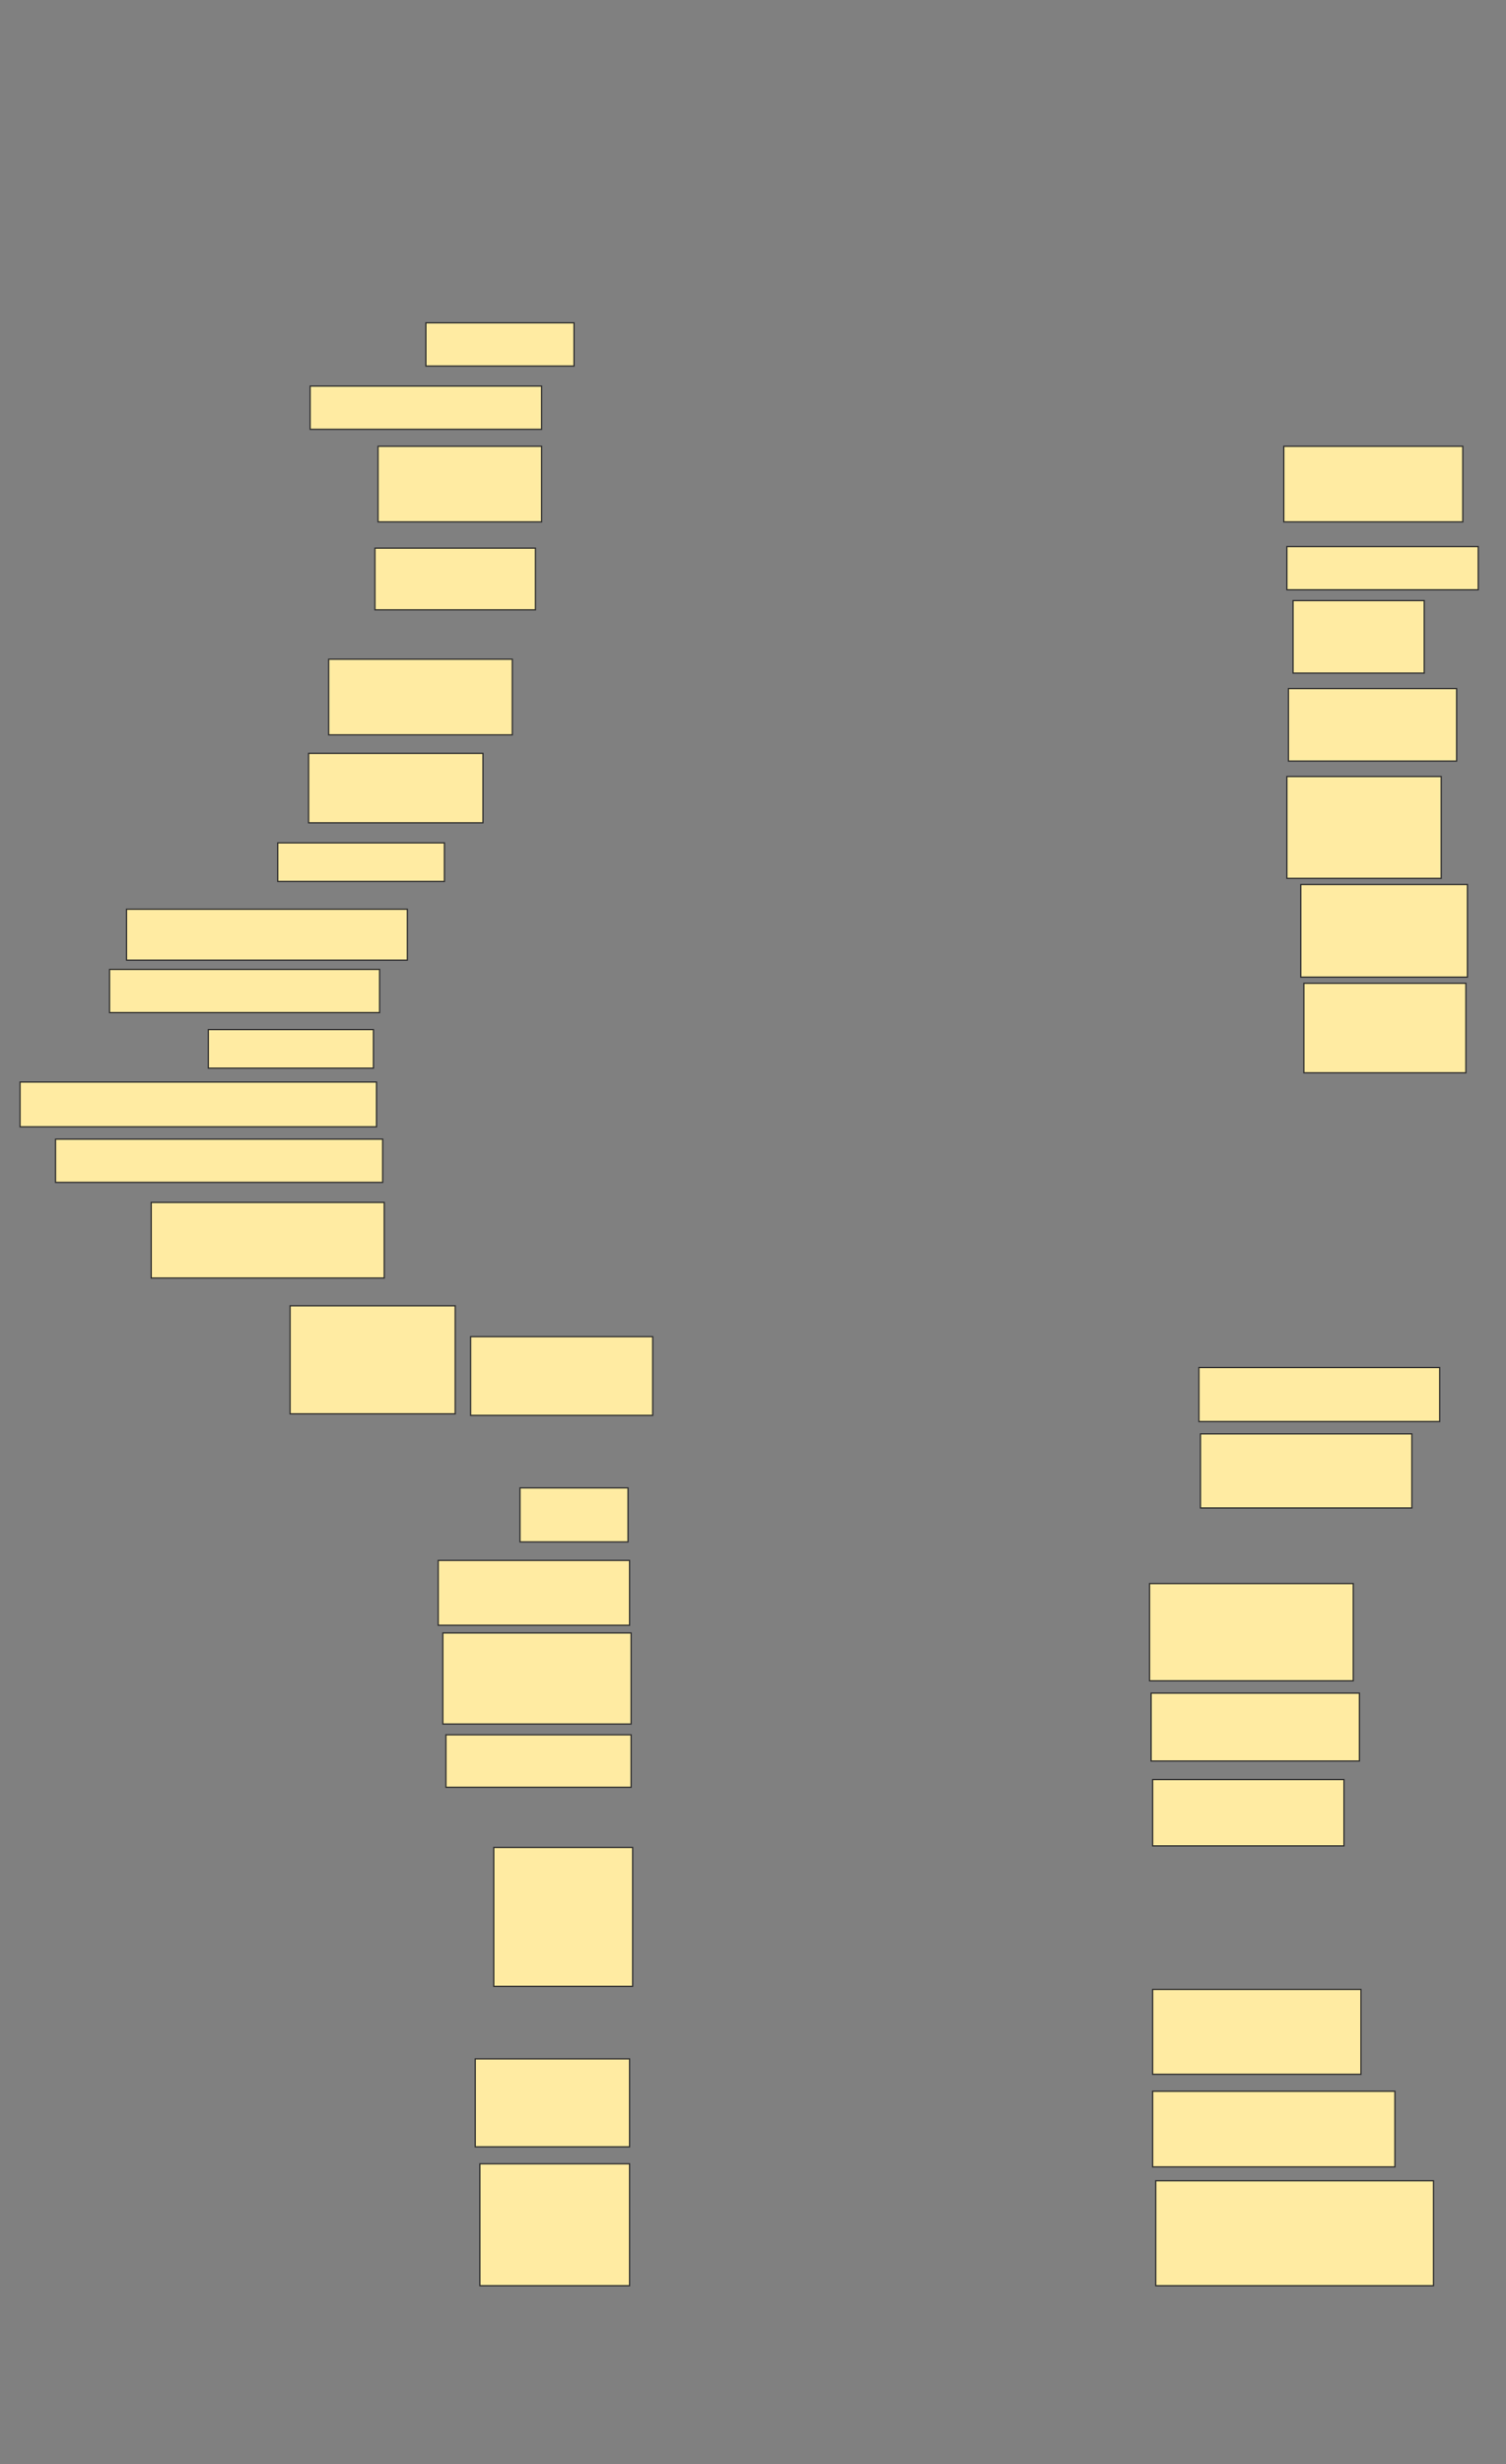 <svg xmlns="http://www.w3.org/2000/svg" width="1220" height="1996">
 <rect width="100%" height="100%" fill="#808080" stroke="none"/>
 <!-- Created with Image Occlusion Enhanced -->
 <g>
  <title>Labels</title>
 </g>
 <g>
  <title>Masks</title>
  
  <rect id="e057b2614226427c9fa44d1abd131bcf-ao-2" height="35" width="120" y="261.5" x="345" stroke="#2D2D2D" fill="#FFEBA2"/>
  <rect id="e057b2614226427c9fa44d1abd131bcf-ao-3" height="35" width="187.5" y="312.75" x="251.25" stroke="#2D2D2D" fill="#FFEBA2"/>
  <rect id="e057b2614226427c9fa44d1abd131bcf-ao-4" height="61.25" width="132.5" y="361.5" x="306.25" stroke="#2D2D2D" fill="#FFEBA2"/>
  <rect id="e057b2614226427c9fa44d1abd131bcf-ao-5" height="50" width="130" y="444" x="303.75" stroke="#2D2D2D" fill="#FFEBA2"/>
  <rect id="e057b2614226427c9fa44d1abd131bcf-ao-6" height="61.25" width="148.75" y="534" x="266.25" stroke="#2D2D2D" fill="#FFEBA2"/>
  <rect id="e057b2614226427c9fa44d1abd131bcf-ao-7" height="56.25" width="141.25" y="610.25" x="250" stroke="#2D2D2D" fill="#FFEBA2"/>
  <rect id="e057b2614226427c9fa44d1abd131bcf-ao-8" height="31.25" width="135" y="682.75" x="225" stroke="#2D2D2D" fill="#FFEBA2"/>
  <rect id="e057b2614226427c9fa44d1abd131bcf-ao-9" height="41.25" width="227.5" y="736.5" x="102.5" stroke="#2D2D2D" fill="#FFEBA2"/>
  <rect id="e057b2614226427c9fa44d1abd131bcf-ao-10" height="35" width="218.75" y="785.25" x="88.75" stroke="#2D2D2D" fill="#FFEBA2"/>
  <rect id="e057b2614226427c9fa44d1abd131bcf-ao-11" height="31.25" width="133.75" y="834" x="168.75" stroke="#2D2D2D" fill="#FFEBA2"/>
  <rect id="e057b2614226427c9fa44d1abd131bcf-ao-12" height="36.25" width="288.75" y="876.5" x="16.25" stroke="#2D2D2D" fill="#FFEBA2"/>
  <rect id="e057b2614226427c9fa44d1abd131bcf-ao-13" height="35" width="265" y="922.75" x="45" stroke="#2D2D2D" fill="#FFEBA2"/>
  <rect id="e057b2614226427c9fa44d1abd131bcf-ao-14" height="61.25" width="188.75" y="974" x="122.5" stroke="#2D2D2D" fill="#FFEBA2"/>
  <rect id="e057b2614226427c9fa44d1abd131bcf-ao-15" height="87.5" width="133.75" y="1057.75" x="235" stroke="#2D2D2D" fill="#FFEBA2"/>
  <rect id="e057b2614226427c9fa44d1abd131bcf-ao-16" height="63.75" width="147.5" y="1082.75" x="381.25" stroke="#2D2D2D" fill="#FFEBA2"/>
  <rect id="e057b2614226427c9fa44d1abd131bcf-ao-17" height="43.75" width="87.5" y="1205.25" x="421.25" stroke-linecap="null" stroke-linejoin="null" stroke-dasharray="null" stroke="#2D2D2D" fill="#FFEBA2"/>
  <rect id="e057b2614226427c9fa44d1abd131bcf-ao-18" height="52.5" width="155" y="1264" x="355" stroke-linecap="null" stroke-linejoin="null" stroke-dasharray="null" stroke="#2D2D2D" fill="#FFEBA2"/>
  <rect id="e057b2614226427c9fa44d1abd131bcf-ao-19" height="78.75" width="165" y="1282.75" x="931.25" stroke-linecap="null" stroke-linejoin="null" stroke-dasharray="null" stroke="#2D2D2D" fill="#FFEBA2"/>
  <rect id="e057b2614226427c9fa44d1abd131bcf-ao-20" height="73.75" width="152.5" y="1322.75" x="358.75" stroke-linecap="null" stroke-linejoin="null" stroke-dasharray="null" stroke="#2D2D2D" fill="#FFEBA2"/>
  <rect id="e057b2614226427c9fa44d1abd131bcf-ao-21" height="42.5" width="150" y="1405.25" x="361.25" stroke-linecap="null" stroke-linejoin="null" stroke-dasharray="null" stroke="#2D2D2D" fill="#FFEBA2"/>
  <rect id="e057b2614226427c9fa44d1abd131bcf-ao-22" height="55" width="168.75" y="1371.5" x="932.5" stroke-linecap="null" stroke-linejoin="null" stroke-dasharray="null" stroke="#2D2D2D" fill="#FFEBA2"/>
  <rect id="e057b2614226427c9fa44d1abd131bcf-ao-23" height="53.75" width="155" y="1441.5" x="933.75" stroke-linecap="null" stroke-linejoin="null" stroke-dasharray="null" stroke="#2D2D2D" fill="#FFEBA2"/>
  <rect id="e057b2614226427c9fa44d1abd131bcf-ao-24" height="43.75" width="195" y="1107.75" x="971.25" stroke-linecap="null" stroke-linejoin="null" stroke-dasharray="null" stroke="#2D2D2D" fill="#FFEBA2"/>
  <rect id="e057b2614226427c9fa44d1abd131bcf-ao-25" height="60" width="171.25" y="1161.5" x="972.5" stroke-linecap="null" stroke-linejoin="null" stroke-dasharray="null" stroke="#2D2D2D" fill="#FFEBA2"/>
  <rect id="e057b2614226427c9fa44d1abd131bcf-ao-26" height="112.5" width="112.5" y="1496.5" x="400" stroke-linecap="null" stroke-linejoin="null" stroke-dasharray="null" stroke="#2D2D2D" fill="#FFEBA2"/>
  <rect id="e057b2614226427c9fa44d1abd131bcf-ao-27" height="71.25" width="125" y="1667.75" x="385" stroke-linecap="null" stroke-linejoin="null" stroke-dasharray="null" stroke="#2D2D2D" fill="#FFEBA2"/>
  <rect id="e057b2614226427c9fa44d1abd131bcf-ao-28" height="98.75" width="121.25" y="1752.75" x="388.75" stroke-linecap="null" stroke-linejoin="null" stroke-dasharray="null" stroke="#2D2D2D" fill="#FFEBA2"/>
  <rect id="e057b2614226427c9fa44d1abd131bcf-ao-29" height="68.75" width="168.75" y="1611.5" x="933.75" stroke-linecap="null" stroke-linejoin="null" stroke-dasharray="null" stroke="#2D2D2D" fill="#FFEBA2"/>
  <rect id="e057b2614226427c9fa44d1abd131bcf-ao-30" height="61.25" width="196.25" y="1694" x="933.75" stroke-linecap="null" stroke-linejoin="null" stroke-dasharray="null" stroke="#2D2D2D" fill="#FFEBA2"/>
  <rect id="e057b2614226427c9fa44d1abd131bcf-ao-31" height="85" width="225" y="1766.5" x="936.25" stroke-linecap="null" stroke-linejoin="null" stroke-dasharray="null" stroke="#2D2D2D" fill="#FFEBA2"/>
  <rect id="e057b2614226427c9fa44d1abd131bcf-ao-32" height="72.5" width="131.25" y="796.5" x="1056.25" stroke-linecap="null" stroke-linejoin="null" stroke-dasharray="null" stroke="#2D2D2D" fill="#FFEBA2"/>
  <rect id="e057b2614226427c9fa44d1abd131bcf-ao-33" height="75" width="135" y="716.5" x="1053.75" stroke-linecap="null" stroke-linejoin="null" stroke-dasharray="null" stroke="#2D2D2D" fill="#FFEBA2"/>
  <rect id="e057b2614226427c9fa44d1abd131bcf-ao-34" height="82.5" width="125" y="629" x="1042.5" stroke-linecap="null" stroke-linejoin="null" stroke-dasharray="null" stroke="#2D2D2D" fill="#FFEBA2"/>
  <rect id="e057b2614226427c9fa44d1abd131bcf-ao-35" height="58.75" width="136.25" y="557.75" x="1043.75" stroke-linecap="null" stroke-linejoin="null" stroke-dasharray="null" stroke="#2D2D2D" fill="#FFEBA2"/>
  <rect id="e057b2614226427c9fa44d1abd131bcf-ao-36" height="58.75" width="106.25" y="486.5" x="1047.5" stroke-linecap="null" stroke-linejoin="null" stroke-dasharray="null" stroke="#2D2D2D" fill="#FFEBA2"/>
  <rect id="e057b2614226427c9fa44d1abd131bcf-ao-37" height="35" width="155" y="442.75" x="1042.5" stroke-linecap="null" stroke-linejoin="null" stroke-dasharray="null" stroke="#2D2D2D" fill="#FFEBA2"/>
  <rect id="e057b2614226427c9fa44d1abd131bcf-ao-38" height="61.25" width="145" y="361.5" x="1040" stroke-linecap="null" stroke-linejoin="null" stroke-dasharray="null" stroke="#2D2D2D" fill="#FFEBA2"/>
 </g>
</svg>